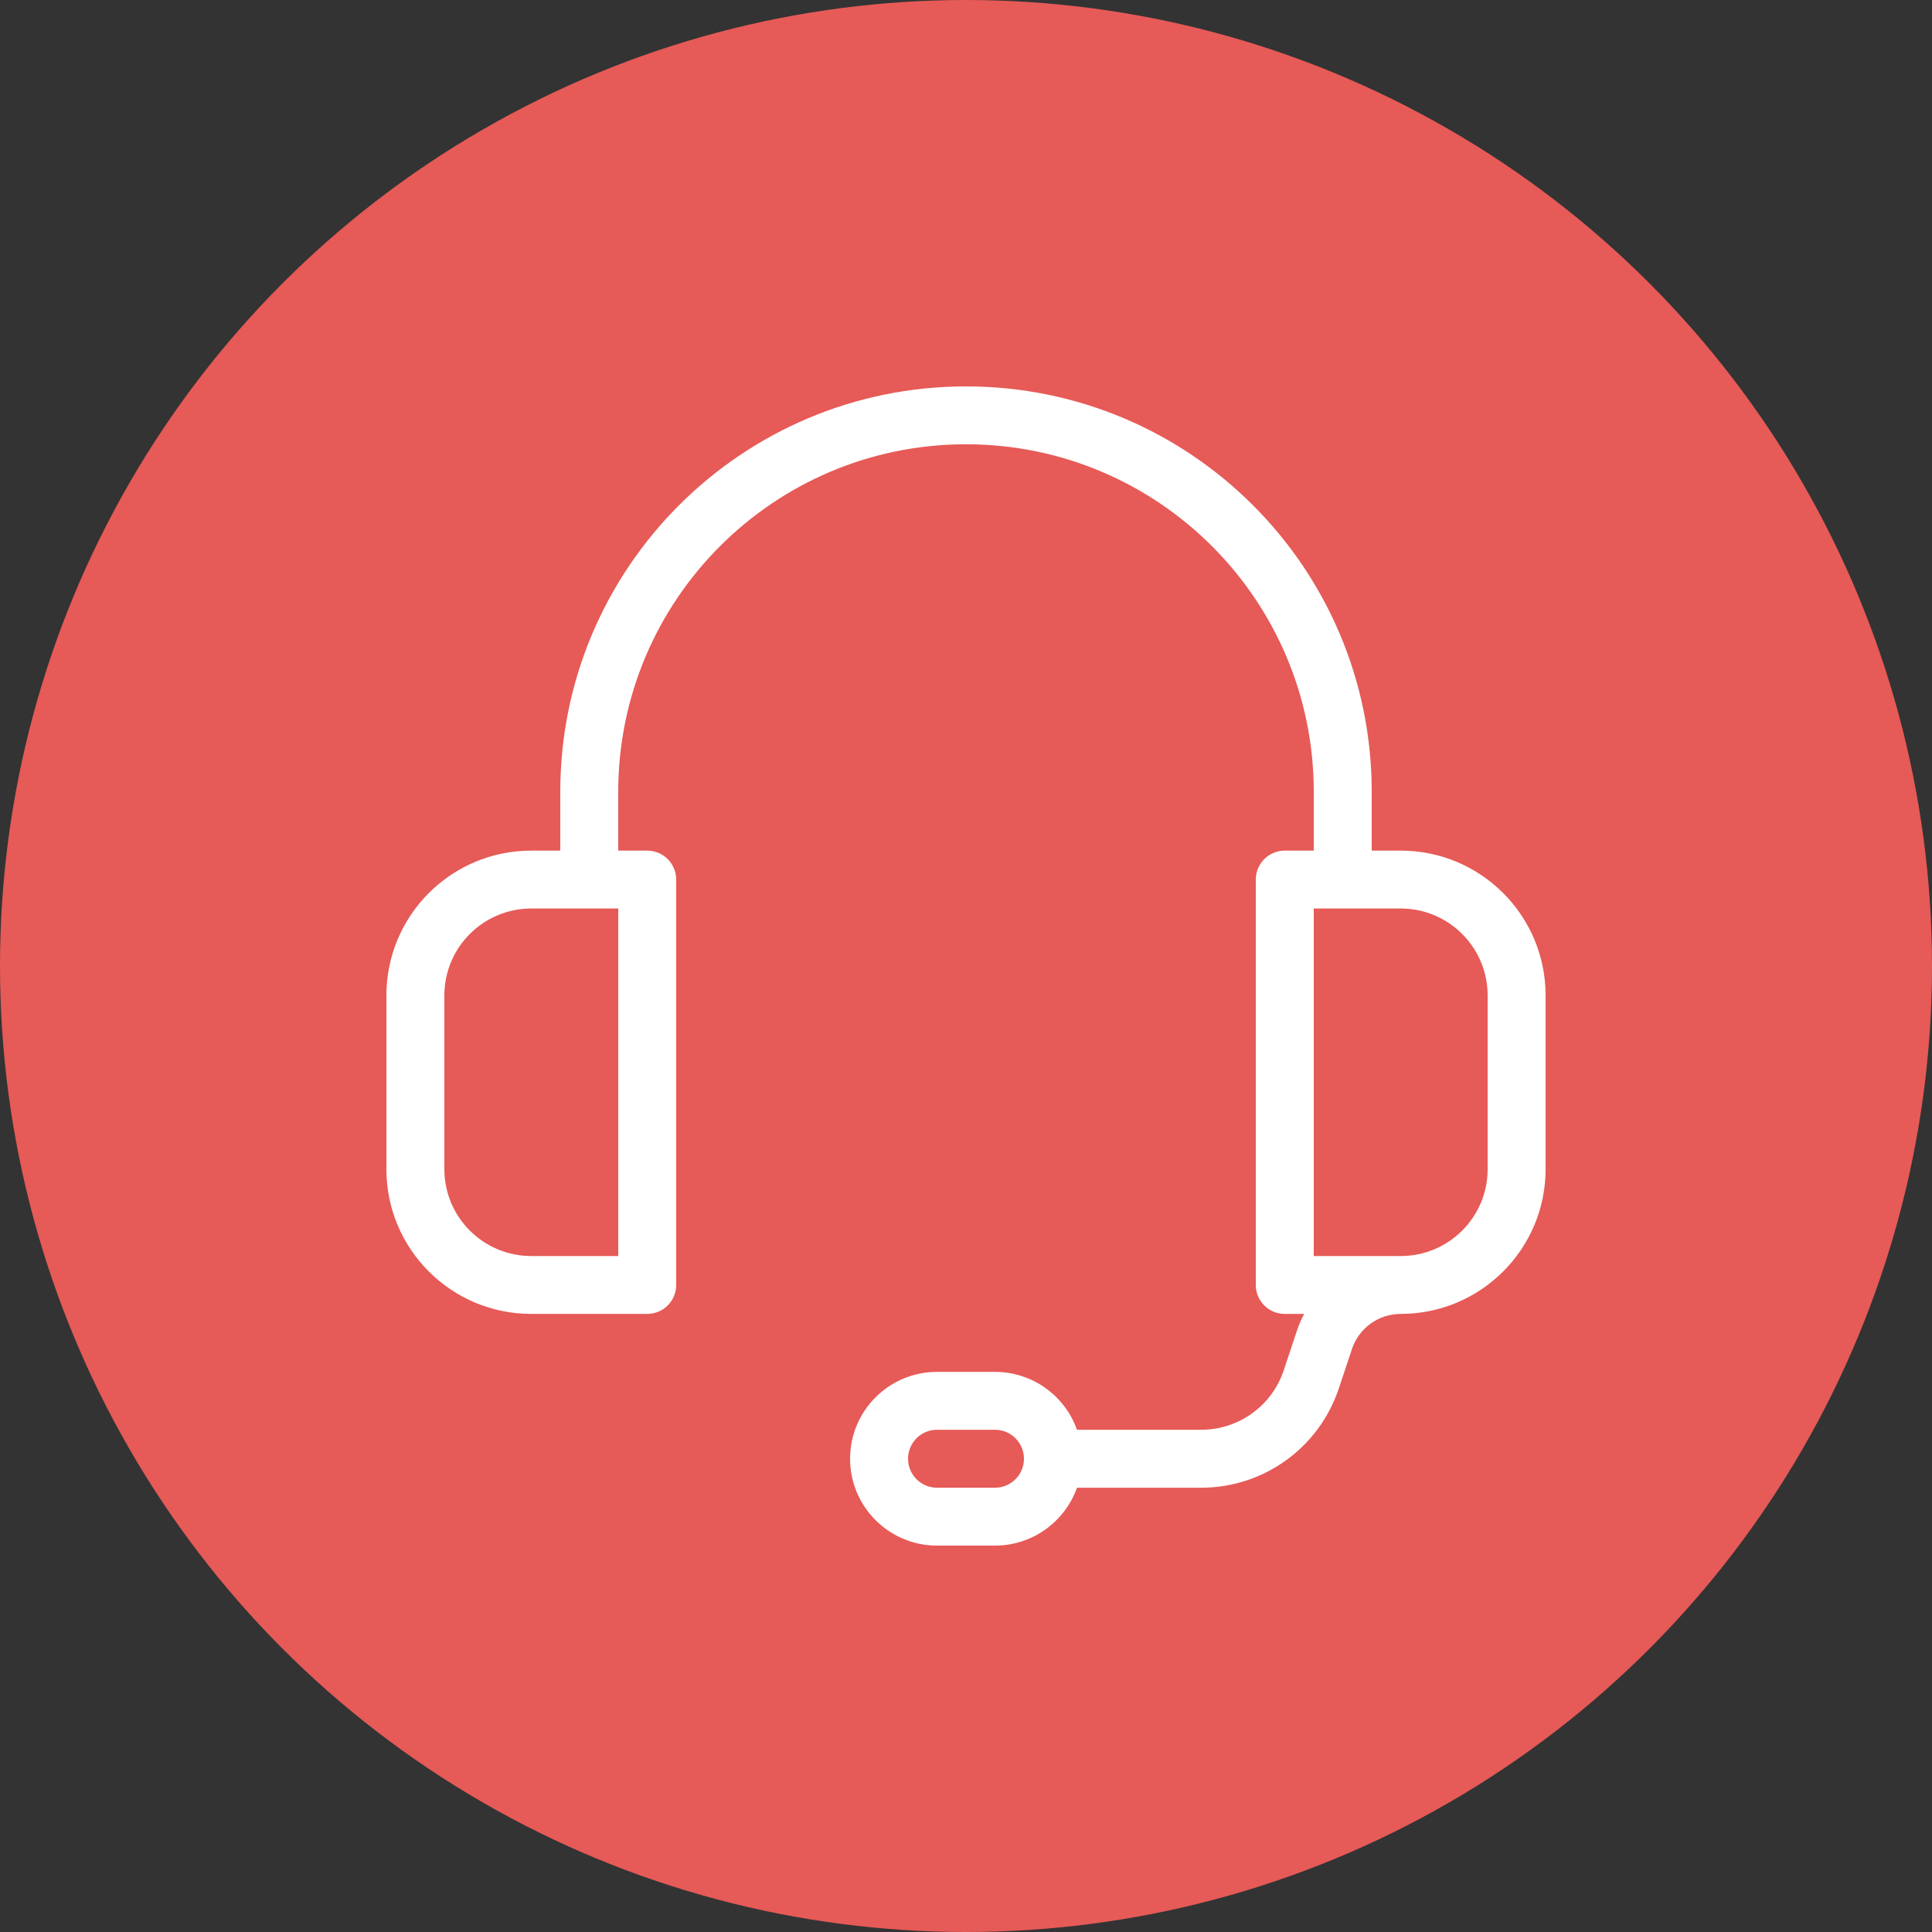<svg width="25" height="25" viewBox="0 0 25 25" fill="none" xmlns="http://www.w3.org/2000/svg">
    <rect x="0" y="0" width="25" height="25" fill="#333333" stroke="none"/>
    <circle cx="12.5" cy="12.5" r="12.5" fill="#e65a57"/>
    <path d="M8 16.253V11.756H6.875C6.254 11.756 5.75 12.26 5.75 12.881V15.129C5.75 15.75 6.254 16.253 6.875 16.253H8ZM13.936 18.501H15.544C16.028 18.501 16.458 18.192 16.611 17.733L16.782 17.22C16.807 17.144 16.839 17.071 16.876 17.002H16.625C16.418 17.002 16.25 16.835 16.25 16.628V11.382C16.25 11.175 16.418 11.007 16.625 11.007H17V10.246C17 7.763 14.985 5.749 12.5 5.749C10.015 5.749 8 7.763 8 10.246V11.007H8.375C8.582 11.007 8.75 11.175 8.75 11.382V16.628C8.75 16.835 8.582 17.002 8.375 17.002H6.875C5.839 17.002 5 16.163 5 15.129V12.881C5 11.846 5.839 11.007 6.875 11.007H7.25V10.246C7.25 7.349 9.601 5 12.5 5C15.399 5 17.75 7.349 17.75 10.246V11.007H18.125C19.16 11.007 20 11.846 20 12.881V15.129C20 16.163 19.16 17.002 18.125 17.002C17.838 17.002 17.584 17.186 17.494 17.457L17.323 17.97C17.067 18.735 16.351 19.251 15.544 19.251H13.936C13.781 19.687 13.365 20 12.875 20H12.125C11.504 20 11 19.497 11 18.876C11 18.255 11.504 17.752 12.125 17.752H12.875C13.365 17.752 13.781 18.065 13.936 18.501ZM17 11.756V16.253H18.125C18.746 16.253 19.25 15.75 19.25 15.129V12.881C19.25 12.26 18.746 11.756 18.125 11.756H17ZM11.75 18.876C11.75 19.083 11.918 19.251 12.125 19.251H12.875C13.082 19.251 13.25 19.083 13.25 18.876C13.25 18.669 13.082 18.501 12.875 18.501H12.125C11.918 18.501 11.75 18.669 11.75 18.876Z" fill="white"/>
</svg>
